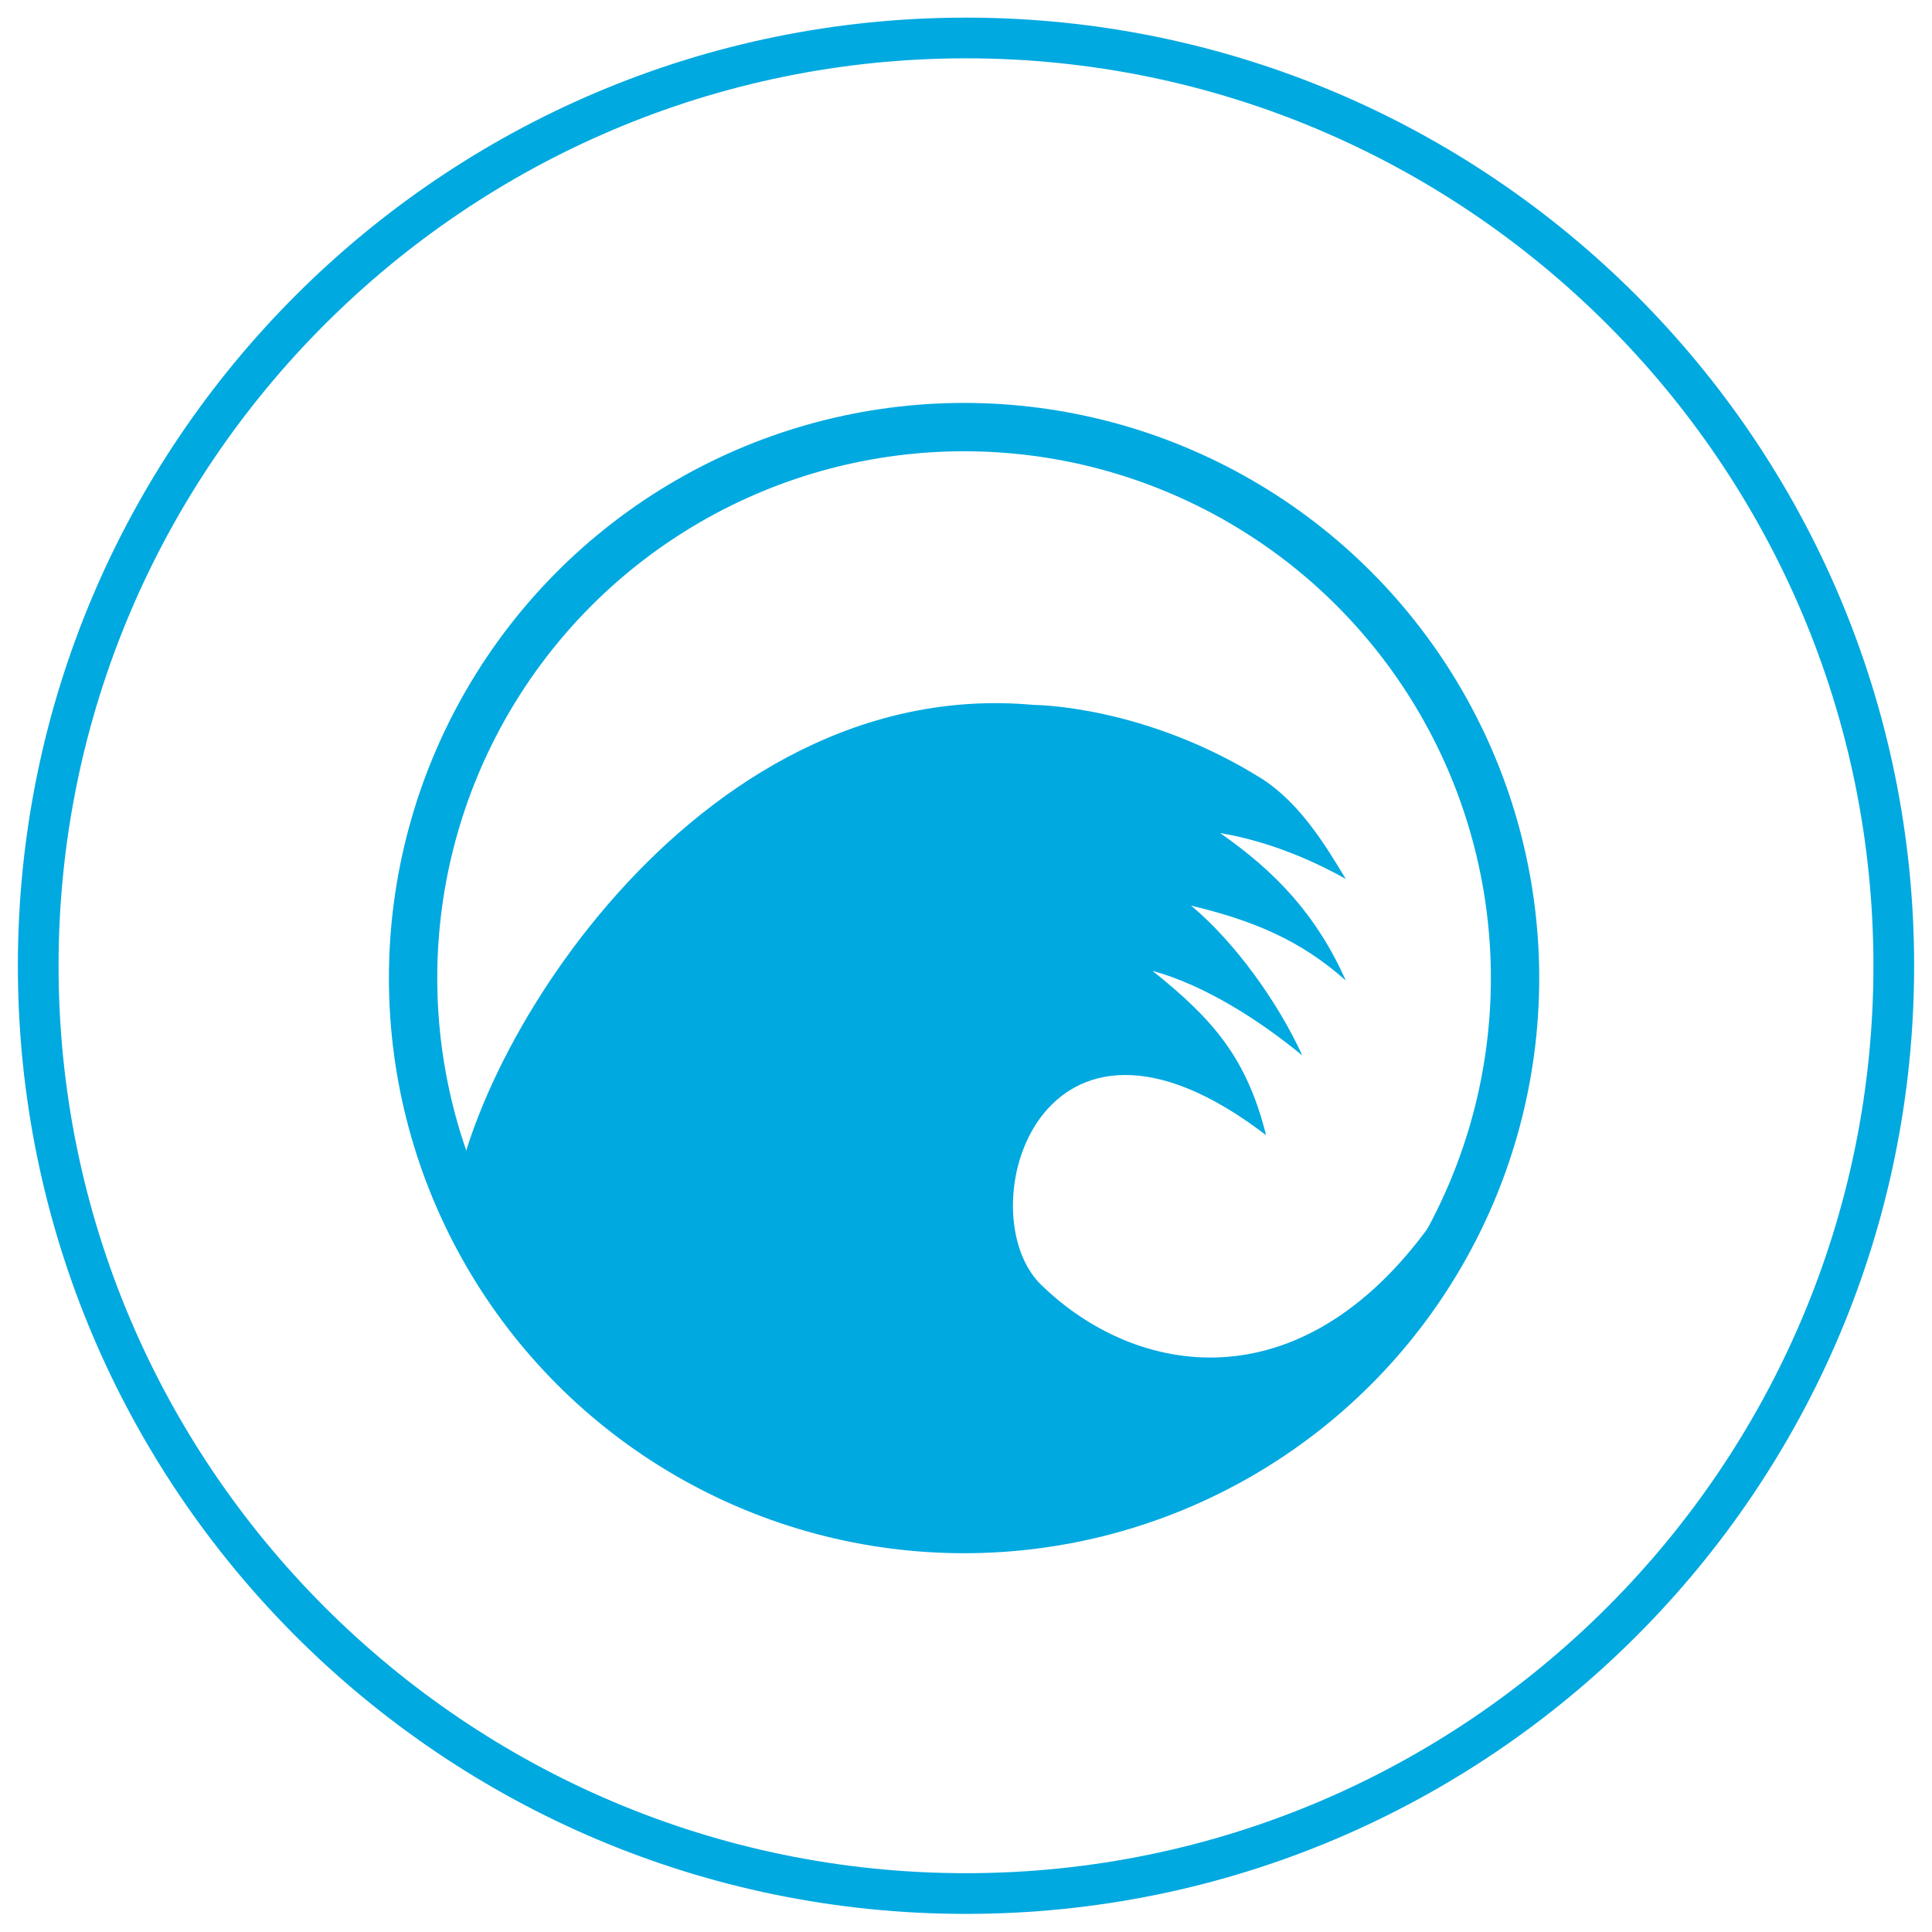 <?xml version="1.0" encoding="utf-8"?>
<!-- Generator: Adobe Illustrator 19.0.0, SVG Export Plug-In . SVG Version: 6.00 Build 0)  -->
<svg version="1.1" id="Layer_1" xmlns="http://www.w3.org/2000/svg" xmlns:xlink="http://www.w3.org/1999/xlink" x="0px" y="0px"
	 viewBox="550 -550 1600 1600" style="enable-background:new 550 -550 1600 1600;" xml:space="preserve">
<style type="text/css">
	.st0{fill:#00A9E0;}
	.st1{display:none;}
	.st2{display:inline;fill:#00A9E0;}
	.st3{display:inline;fill:#FFFFFF;}
	.st4{display:inline;}
	.st5{fill:#FFFFFF;}
	.st6{display:inline;fill:#FFFFFF;stroke:#00A9E0;stroke-width:40.049;stroke-miterlimit:10;}
	.st7{display:inline;fill:none;stroke:#00A9E0;stroke-width:43.75;stroke-miterlimit:10;}
	.st8{fill:none;stroke:#00A9E0;stroke-width:40.031;stroke-linecap:square;stroke-linejoin:bevel;stroke-miterlimit:10;}
	.st9{fill:none;stroke:#000000;stroke-width:20.015;stroke-linecap:square;stroke-linejoin:bevel;stroke-miterlimit:10;}
</style>
<g>
	<path class="st0" d="M1350-535.4c-433.5,0-785.2,351.7-785.2,785.2S916.5,1035,1350,1035s785.2-351.7,785.2-785.2
		S1783.5-535.4,1350-535.4z M1350,1001.3c-414.3,0-751.5-337.2-751.5-751.5S935.7-501.7,1350-501.7s751.5,337.2,751.5,751.5
		S1764.3,1001.3,1350,1001.3z"/>
</g>
<g class="st1">
	<path class="st2" d="M1350.8,421.3L1350.8,421.3c-133.6,0-240.4-108.5-240.4-240.4V-64.5h480.8v245.4
		C1592.8,314.4,1484.3,421.3,1350.8,421.3z"/>
	<path class="st2" d="M1133.7,229.3c-35.5,0-68.9-13.8-94.2-38.7c-25.4-25.2-39.4-58.9-39.4-94.8V-31.2h133.6v16.7h-116.9V95.7
		c0,31.5,12.2,60.9,34.5,83c22.1,21.9,51.3,33.9,82.4,33.9V229.3z"/>
	<path class="st2" d="M1567.8,229.3v-16.7c31.1,0,60.3-12,82.4-33.9c22.2-22,34.5-51.5,34.5-83V-14.5h-116.9v-16.7h133.6V95.7
		c0,36-14,69.7-39.4,94.8C1636.7,215.5,1603.3,229.3,1567.8,229.3z"/>
	<rect x="1342.4" y="417.9" class="st2" width="16.7" height="218.7"/>
	<rect x="1218.9" y="628.3" class="st2" width="265.5" height="16.7"/>
	<polygon id="XMLID_28_" class="st3" points="1359.1,80.7 1380.8,124.1 1429.2,130.8 1394.2,165.8 1402.5,214.3 1359.1,192.6 
		1315.7,214.3 1324,165.8 1287.3,130.8 1337.4,124.1 	"/>
</g>
<g class="st1">
	<path class="st3" d="M1262.8,245.5h-15.9v-8c0-37.7,7.5-74.4,22.2-109c14.2-33.4,34.5-63.4,60.3-89.2
		c25.8-25.8,55.9-46.1,89.2-60.3c34.6-14.7,71.3-22.2,109-22.2h8v15.9h-8c-70.4,0-136.8,27.6-187,77.8
		c-50.2,50.2-77.8,116.6-77.8,186.9V245.5z"/>
	<g class="st4">
		<g>
			<circle class="st0" cx="1356.1" cy="219" r="294.2"/>
		</g>
		<path class="st5" d="M1159.5,180.6h-16v-8c0-44.7,17.5-86.8,49.3-118.6s73.9-49.3,118.6-49.3h8v16h-8
			c-40.4,0-78.5,15.8-107.3,44.6c-28.8,28.8-44.6,66.9-44.6,107.3V180.6z"/>
	</g>
	<polygon class="st2" points="1047.6,-73.6 1060.3,-49.6 1087.5,-44.8 1066.7,-25.6 1071.5,1.6 1047.6,-11.2 1023.6,1.6 
		1028.4,-25.6 1007.6,-44.8 1034.8,-49.6 	"/>
	<polygon class="st2" points="1651.9,-60.8 1664.7,-36.8 1691.9,-33.6 1671.1,-14.4 1675.9,12.7 1651.9,0 1627.9,12.7 1632.7,-14.4 
		1611.9,-33.6 1639.1,-36.8 	"/>
	<polygon class="st3" points="1506.4,298.9 1519.2,324.5 1546.4,327.7 1527.2,346.9 1532,374.1 1506.4,361.3 1482.4,374.1 
		1487.2,346.9 1468,327.7 1495.2,324.5 	"/>
	<polygon class="st2" points="1020.4,300.5 1033.2,326.1 1060.3,329.3 1039.6,348.5 1044.4,375.7 1020.4,362.9 996.4,375.7 
		1001.2,348.5 982,329.3 1009.2,326.1 	"/>
	<polygon class="st2" points="1720.7,271.8 1733.5,295.7 1760.6,298.9 1739.8,318.1 1744.6,345.3 1720.7,332.5 1696.7,345.3 
		1701.5,318.1 1680.7,298.9 1707.9,295.7 	"/>
	<g class="st4">
		<polygon class="st5" points="1519.2,465.2 1193,465.2 1145.1,596.3 1567.2,596.3 		"/>
		<path class="st0" d="M1578.6,604.3h-445l53.8-147.1h337.3L1578.6,604.3z M1156.5,588.3h399.2l-42.1-115.1h-315L1156.5,588.3z"/>
	</g>
</g>
<g class="st1">
	<path class="st2" d="M1603.2,602.2c-47.8,0-93-17.7-128-50c-35.1,32.3-80.2,50-128,50c-47.8,0-93-17.7-128-50
		c-35.1,32.3-80.2,50-128,50c-50.4,0-97.9-19.7-133.7-55.5l11.4-11.4c32.8,32.8,76.2,50.8,122.4,50.8s89.6-18,122.4-50.8l5.7-5.7
		l5.7,5.7c32.8,32.8,76.2,50.8,122.4,50.8s89.6-18,122.4-50.8l5.7-5.7l5.7,5.7c32.8,32.8,76.2,50.8,122.4,50.8s89.6-18,122.4-50.8
		l11.4,11.4C1701.1,582.5,1653.6,602.2,1603.2,602.2z"/>
	<path class="st2" d="M1731.2,479.8c-22.5,9.7-41.9,12.9-64.4,12.9c-127.2,0-231.9-103.1-231.9-231.9
		c0-127.2,103.1-231.9,231.9-231.9c3.2,0,6.4,0,9.7,0C1612-32.4,1525.1-71,1428.4-71c-198.1,0-359.2,161.1-359.2,359.2v43.5v41.9
		c-3.2,59.6-48.3,106.3-106.3,106.3l0,0l0,0c70.9,70.9,185.2,70.9,256.1,0c70.9,70.9,185.2,70.9,256.1,0
		C1546,550.7,1660.4,550.7,1731.2,479.8"/>
	<path class="st3" d="M1188.4,289.8h-16.1v-8.1c0-75.4,29.6-146.5,83.3-200.2c53.7-53.7,124.8-83.3,200.2-83.3h8.1v16.1h-8.1
		c-71.1,0-138.1,27.9-188.8,78.6c-50.7,50.7-78.6,117.7-78.6,188.8V289.8z"/>
	<path class="st4" d="M1736.1,479.8"/>
</g>
<g class="st1">
	<g class="st4">
		<g>
			<circle class="st0" cx="1347.4" cy="208.4" r="364.4"/>
		</g>
		<path class="st5" d="M1105.1,160.4h-20v-10c0-113.7,92.5-206.3,206.3-206.3h10v20h-10c-102.7,0-186.2,83.5-186.2,186.2V160.4z"/>
	</g>
	<polygon class="st2" points="966.9,-154 980.9,-124 1015,-118 991,-93.9 997,-61.9 966.9,-77.9 936.9,-61.9 942.9,-93.9 
		918.9,-118 950.9,-124 	"/>
	<polygon class="st2" points="1711.8,-138 1727.9,-107.9 1761.9,-103.9 1737.9,-79.9 1741.9,-45.9 1711.8,-61.9 1681.8,-45.9 
		1687.8,-79.9 1663.8,-103.9 1697.8,-107.9 	"/>
	<polygon class="st3" points="1533.6,306.6 1549.6,336.6 1581.7,342.6 1557.6,366.6 1563.7,398.7 1533.6,382.7 1503.6,398.7 
		1509.6,366.6 1485.6,342.6 1519.6,336.6 	"/>
	<polygon class="st2" points="932.9,308.6 948.9,338.6 980.9,344.6 956.9,368.6 962.9,400.7 932.9,384.7 902.8,400.7 908.9,368.6 
		884.8,344.6 918.9,338.6 	"/>
	<polygon class="st2" points="1797.9,272.5 1812,302.6 1846,306.6 1822,330.6 1828,364.6 1797.9,348.6 1767.9,364.6 1773.9,330.6 
		1749.9,306.6 1781.9,302.6 	"/>
	<polygon class="st6" points="1549.6,510.8 1147.1,510.8 1087.1,673 1607.7,673 	"/>
</g>
<g class="st1">
	<path class="st2" d="M1725.2-147H977.1c0,616.9,330.3,441.9,330.3,660.6c-2.2,140,30.6,179.4-185.9,179.4v35h457.2v-37.2l0,0
		c-227.5,0-188.1-39.4-188.1-179.4C1390.5,294.9,1725.2,467.7,1725.2-147z"/>
	<polygon id="XMLID_3_" class="st3" points="1351.1,6.1 1383.9,71.8 1456.1,80.5 1403.6,130.8 1416.8,203 1351.1,170.2 1287.7,203 
		1300.8,130.8 1248.3,80.5 1320.5,71.8 	"/>
	<path class="st7" d="M1351.1-68.2H874.2V54.3c0,109.4,87.5,196.9,196.9,196.9h280h280c109.4,0,196.9-87.5,196.9-196.9V-68.2H1351.1
		z"/>
</g>
<g>
	<circle class="st8" cx="1348.4" cy="260" r="456.3"/>
	<path class="st9" d="M1126.2,155.9L1126.2,155.9C1128.2,153.9,1128.2,153.9,1126.2,155.9L1126.2,155.9z"/>
	<path class="st0" d="M1412.4,514.2c-62-60-2-268.2,186.1-124.1c-16-64-44-96.1-94.1-136.1c44,12,90.1,42,124.1,70.1
		c-20-44-56-94.1-92.1-124.1c50,12,90.1,28,128.1,62c-24-54-58-90.1-104.1-122.1c36,6,72.1,20,104.1,38c-18-30-38-62-68.1-82.1
		c-98.1-62-190.1-62-190.1-62C1124.2,7.8,930.1,332,924.1,464.1c116.1,202.2,344.3,290.2,538.4,238.2
		c130.1-36,240.2-118.1,272.2-238.2C1626.6,614.3,1490.5,590.2,1412.4,514.2z"/>
</g>
</svg>
